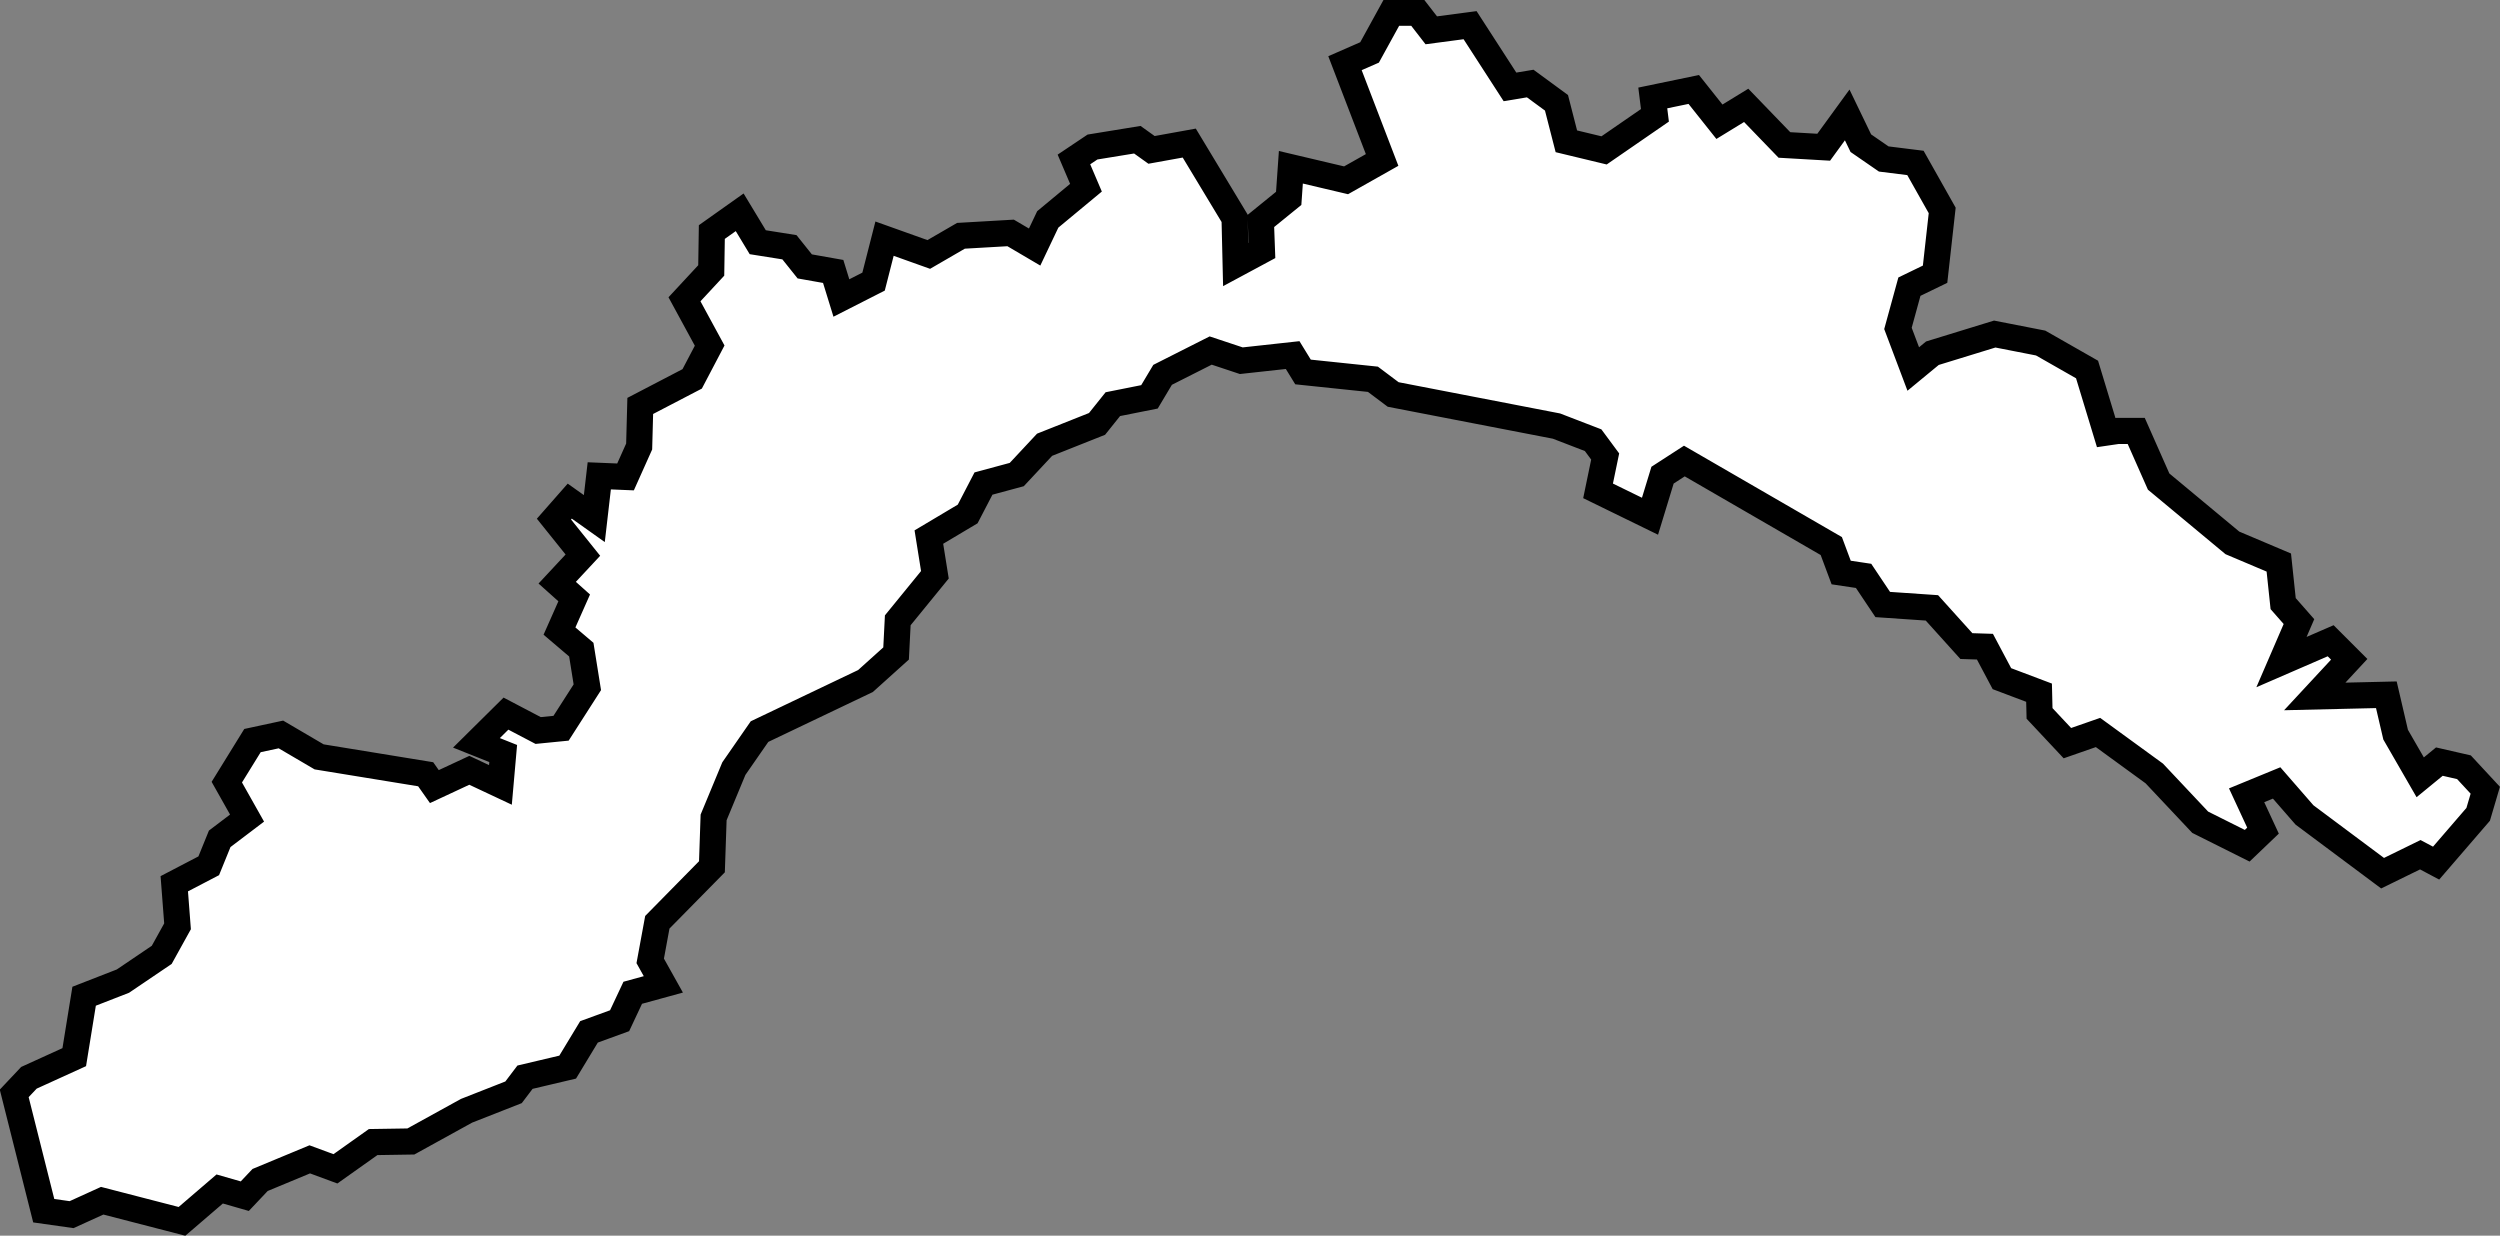 <?xml version="1.0" encoding="UTF-8" standalone="no"?>
<!-- Created with Inkscape (http://www.inkscape.org/) -->

<svg
   xmlns:dc="http://purl.org/dc/elements/1.1/"
   xmlns:cc="http://creativecommons.org/ns#"
   xmlns:rdf="http://www.w3.org/1999/02/22-rdf-syntax-ns#"
   xmlns:svg="http://www.w3.org/2000/svg"
   xmlns="http://www.w3.org/2000/svg"
   xmlns:sodipodi="http://sodipodi.sourceforge.net/DTD/sodipodi-0.dtd"
   xmlns:inkscape="http://www.inkscape.org/namespaces/inkscape"
   width="25.318mm"
   height="12.514mm"
   viewBox="0 0 25.318 12.514"
   version="1.1"
   id="svg341"
   inkscape:version="0.92.2 2405546, 2018-03-11"
   sodipodi:docname="LIG.svg">
  <rect x="0" y="0" width="25.318" height="12.514" fill="#808080" stroke="none"/>
  <defs
     id="defs335" />
  <sodipodi:namedview
     id="base"
     pagecolor="#ffffff"
     bordercolor="#666666"
     borderopacity="1.0"
     inkscape:pageopacity="0.0"
     inkscape:pageshadow="2"
     inkscape:zoom="0.35"
     inkscape:cx="807.84432"
     inkscape:cy="297.93315"
     inkscape:document-units="mm"
     inkscape:current-layer="layer1"
     showgrid="false"
     inkscape:window-width="1920"
     inkscape:window-height="1016"
     inkscape:window-x="0"
     inkscape:window-y="27"
     inkscape:window-maximized="1" />
  <g
     inkscape:label="Livello 1"
     inkscape:groupmode="layer"
     id="layer1"
     transform="translate(107.909,-215.148)">
    <path
       inkscape:connector-curvature="0"
       style="fill:#ffffff;stroke:#000000;stroke-width:0.265"
       d="m -91.171,216.14 0.415,-0.086 0.26,0.327 0.271,-0.166 0.387,0.401 0.398,0.023 0.238,-0.327 0.138,0.286 0.232,0.16 0.321,0.04 0.271,0.481 -0.072,0.646 -0.26,0.126 -0.116,0.423 0.155,0.411 0.194,-0.16 0.631,-0.194 0.465,0.091 0.47,0.268 0.194,0.639 0.116,-0.017 h 0.188 l 0.227,0.513 0.747,0.621 0.47,0.199 0.044,0.416 0.16,0.182 -0.177,0.41 0.498,-0.216 0.188,0.188 -0.349,0.376 0.725,-0.017 0.094,0.404 0.249,0.432 0.194,-0.159 0.249,0.057 0.216,0.233 -0.072,0.244 -0.426,0.494 -0.16,-0.085 -0.382,0.187 -0.791,-0.59 -0.282,-0.324 -0.304,0.125 0.166,0.358 -0.16,0.153 -0.476,-0.238 -0.465,-0.494 -0.57,-0.415 -0.31,0.108 -0.282,-0.301 -0.005,-0.21 -0.376,-0.142 -0.172,-0.324 -0.188,-0.006 -0.349,-0.387 -0.498,-0.034 -0.194,-0.29 -0.227,-0.034 -0.1,-0.268 -1.488,-0.861 -0.221,0.143 -0.127,0.416 -0.526,-0.257 0.072,-0.348 -0.122,-0.165 -0.371,-0.143 -1.654,-0.32 -0.205,-0.154 -0.708,-0.074 -0.105,-0.171 -0.52,0.057 -0.31,-0.103 -0.487,0.246 -0.133,0.223 -0.371,0.074 -0.16,0.2 -0.531,0.211 -0.282,0.302 -0.337,0.091 -0.16,0.308 -0.393,0.234 0.061,0.382 -0.376,0.461 -0.017,0.336 -0.31,0.279 -1.073,0.512 -0.26,0.375 -0.205,0.494 -0.017,0.5 -0.553,0.562 -0.072,0.391 0.133,0.238 -0.31,0.085 -0.133,0.283 -0.31,0.113 -0.216,0.357 -0.432,0.102 -0.116,0.153 -0.476,0.187 -0.564,0.311 -0.382,0.006 -0.382,0.271 -0.26,-0.096 -0.503,0.209 -0.155,0.164 -0.254,-0.073 -0.382,0.328 -0.808,-0.209 -0.31,0.141 -0.282,-0.04 -0.299,-1.188 0.149,-0.158 0.459,-0.209 0.1,-0.617 0.393,-0.153 0.393,-0.266 0.16,-0.289 -0.033,-0.431 0.349,-0.182 0.111,-0.273 0.277,-0.21 -0.205,-0.364 0.26,-0.421 0.288,-0.062 0.387,0.227 1.079,0.176 0.088,0.125 0.354,-0.165 0.315,0.148 0.028,-0.318 -0.271,-0.108 0.299,-0.296 0.326,0.171 0.232,-0.023 0.266,-0.415 -0.061,-0.381 -0.221,-0.188 0.149,-0.336 -0.172,-0.154 0.26,-0.279 -0.293,-0.365 0.16,-0.182 0.249,0.177 0.05,-0.433 0.266,0.011 0.138,-0.308 0.011,-0.411 0.526,-0.274 0.177,-0.337 -0.255,-0.469 0.271,-0.292 0.006,-0.389 0.282,-0.2 0.183,0.303 0.321,0.051 0.155,0.194 0.288,0.051 0.083,0.269 0.326,-0.166 0.111,-0.435 0.448,0.16 0.326,-0.189 0.503,-0.029 0.243,0.143 0.133,-0.28 0.387,-0.321 -0.122,-0.286 0.188,-0.126 0.454,-0.074 0.144,0.103 0.382,-0.069 0.459,0.761 0.011,0.469 0.266,-0.143 -0.011,-0.298 0.282,-0.229 0.022,-0.315 0.559,0.132 0.365,-0.206 -0.376,-0.98 0.249,-0.109 0.221,-0.402 h 0.266 l 0.138,0.178 0.393,-0.052 0.404,0.625 0.205,-0.034 0.266,0.195 0.1,0.39 0.382,0.092 0.515,-0.355 z"
       id="path18" />
  </g>
</svg>
